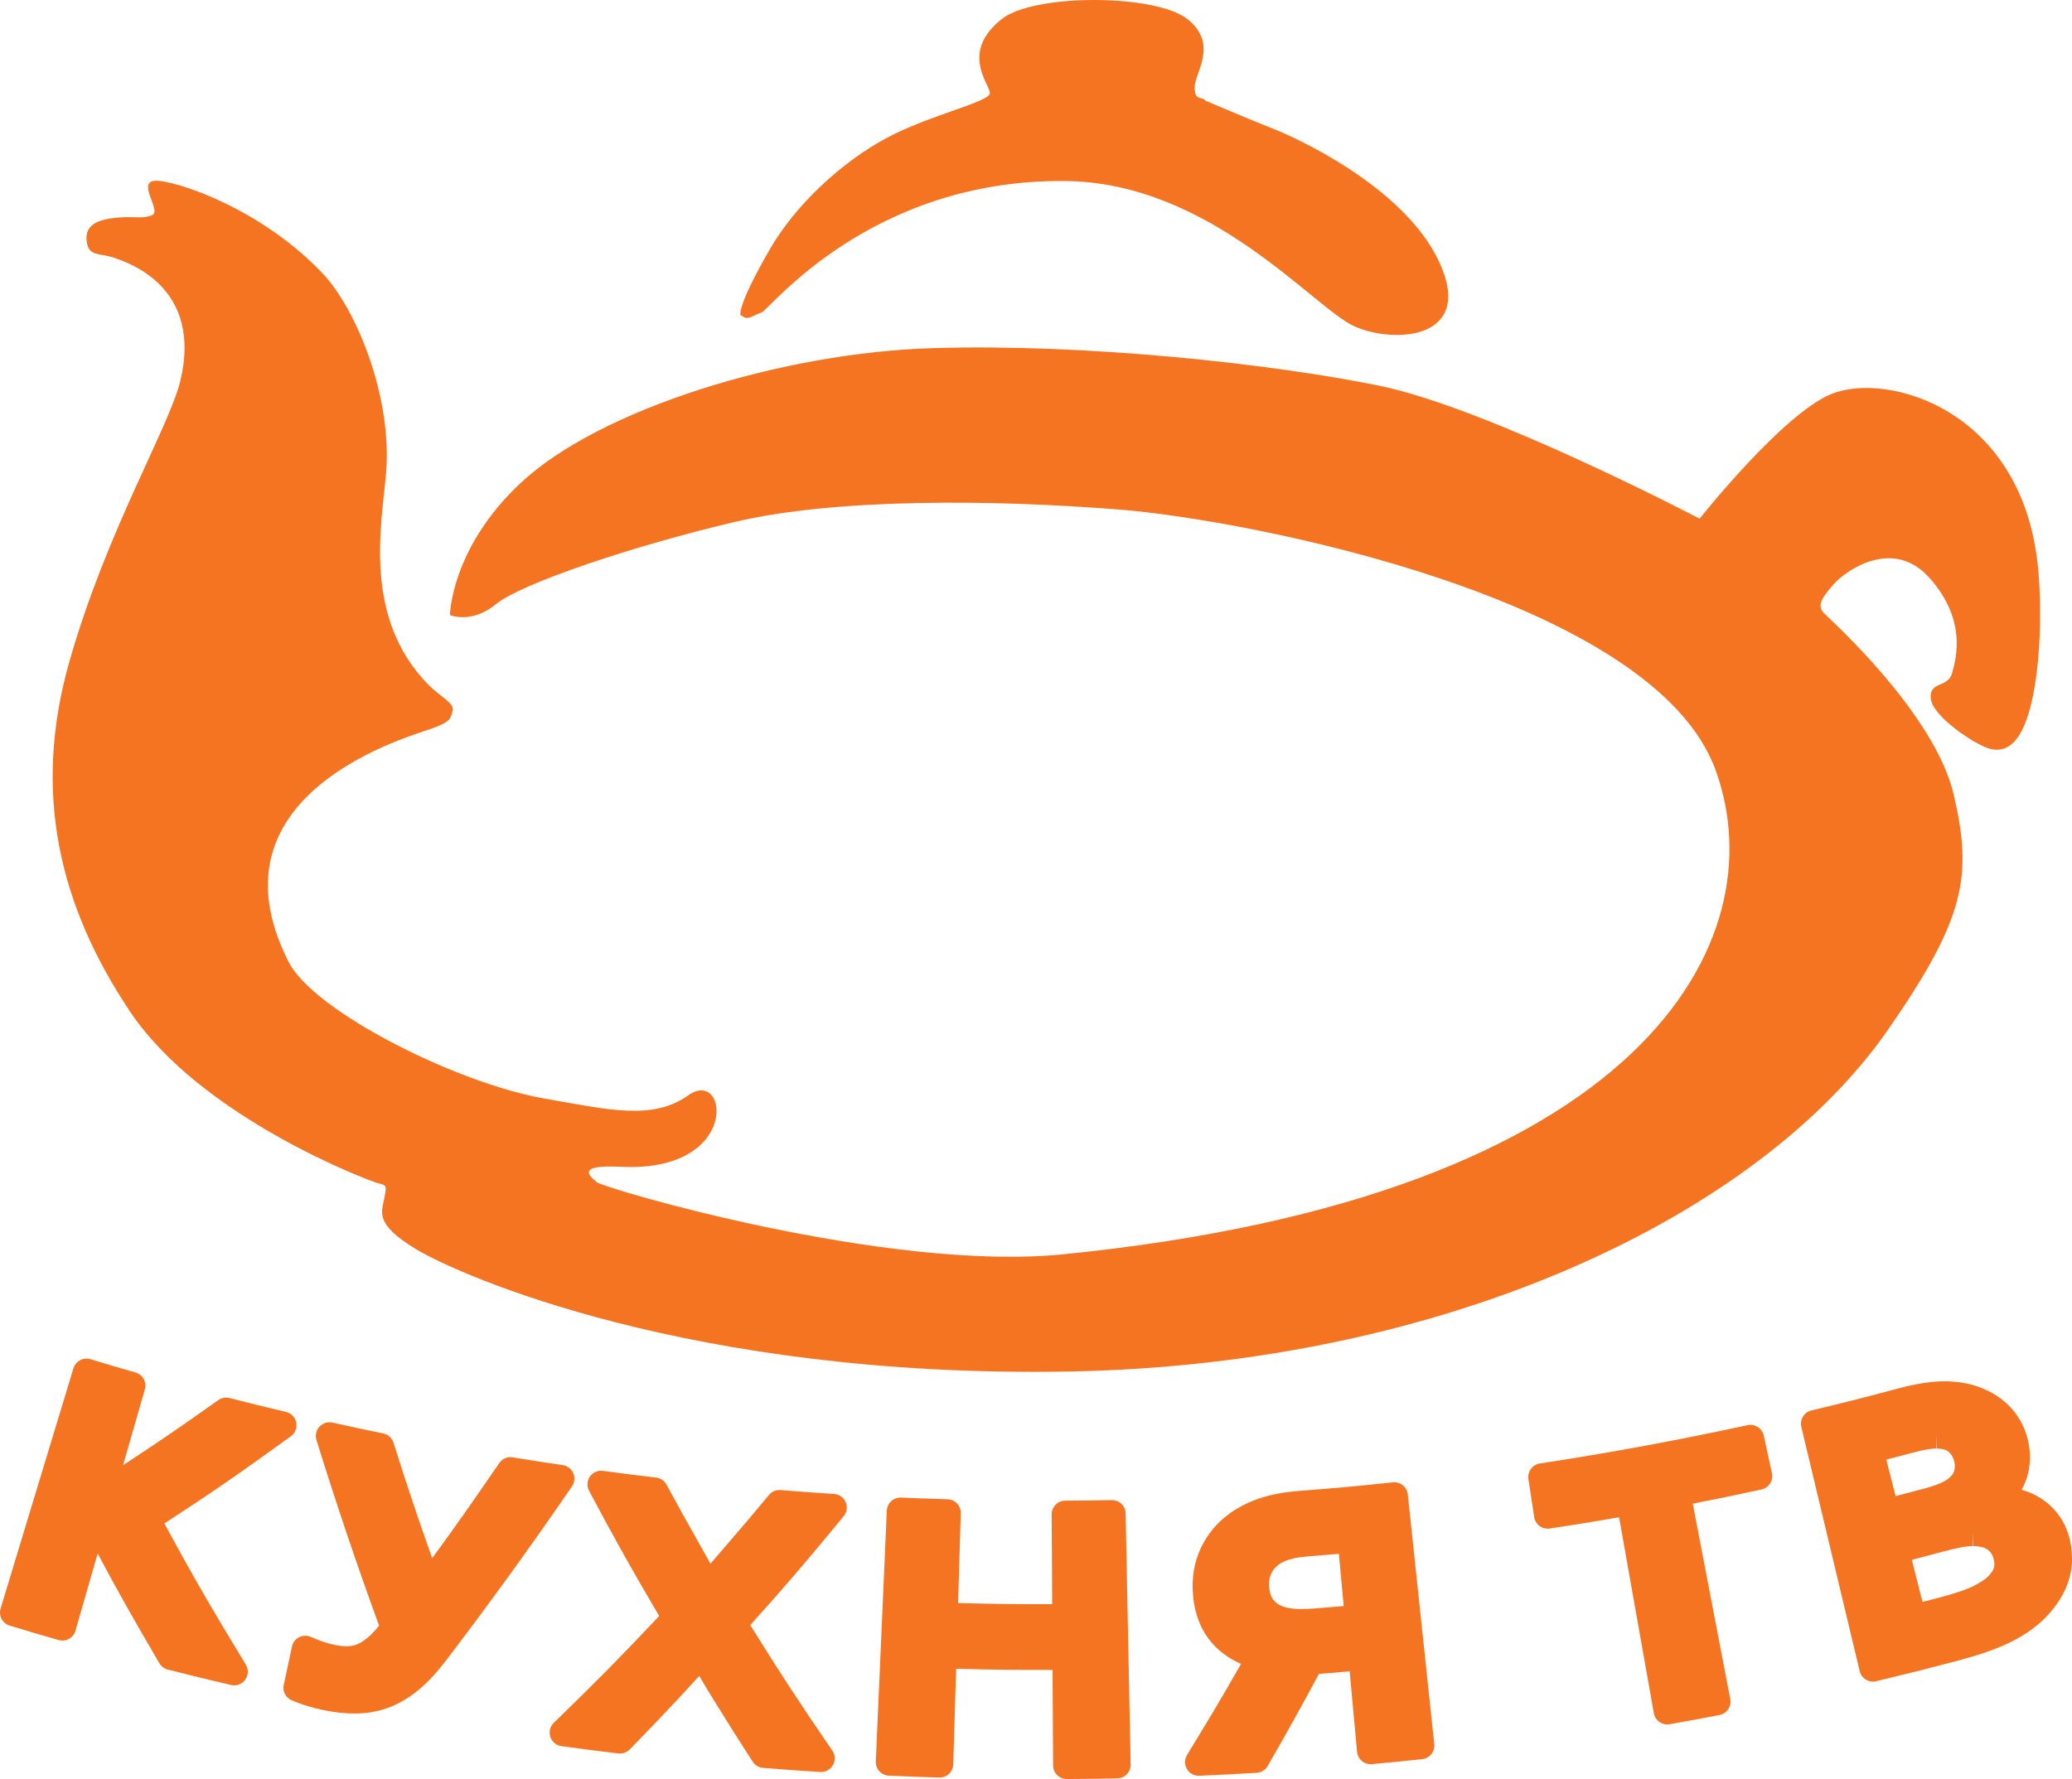 <svg id="a" enable-background="new 0 0 283.464 283.464" version="1.1" viewBox="0 0 233.55 200.57" xml:space="preserve" xmlns="http://www.w3.org/2000/svg"><g id="b" transform="translate(-24.955 -41.446)"><g id="c" fill="#f47422"><path id="d" d="m108.46 77.046s-0.704-0.614 3.27-7.5c2.884-5.001 8.076-9.808 13.076-12.499 5-2.693 11.794-4.103 11.729-5.129-0.063-1.025-3.383-4.599 1.347-8.332 3.654-2.886 17.308-2.82 20.898 0 3.589 2.82 0.834 6.089 0.834 7.691s0.735 0.961 1.249 1.538c0 0 6.058 2.564 7.659 3.173 1.603 0.608 14.551 6.202 18.637 14.951 4.087 8.749-4.952 9.326-9.519 7.308-4.568-2.02-16.2-16.25-32.642-16.394-22.019-0.193-33.317 14.519-34.183 14.807-0.865 0.288-1.49 0.865-2.019 0.528-0.528-0.334-0.336-0.142-0.336-0.142z" clip-rule="evenodd" fill-rule="evenodd"/><path id="e" d="m75.673 110.79s0.093-7.53 7.981-14.903c8.846-8.27 29.293-14.679 46.472-15.192s37.948 1.731 50.254 4.23c12.307 2.501 36.152 15 36.152 15s9.293-11.747 14.807-14.038c6.25-2.597 21.729 1.636 23.362 19.807 0.391 4.326 0.289 10.864-0.863 15.384-1.13 4.43-2.886 5.192-4.52 4.808-1.635-0.384-6.537-3.653-6.73-5.673-0.192-2.019 1.923-1.154 2.404-2.884 0.48-1.731 1.635-5.962-2.5-10.673-4.135-4.712-9.519-0.865-10.866 0.673-1.344 1.538-1.922 2.404-1.057 3.27 0.866 0.864 12.5 11.346 14.614 20.479 2.116 9.135 1.314 13.86-7.402 26.441-14.454 20.865-49.58 37.785-92.304 38.557-42.655 0.768-68.746-10.865-73.554-13.75-4.808-2.884-3.942-4.23-3.653-5.77 0.289-1.537 0.289-1.441-0.771-1.73-1.057-0.289-19.903-7.403-27.882-19.326-7.981-11.922-11.057-24.71-6.827-39.518 4.23-14.807 11.256-26.421 12.5-31.633 2.5-10.48-5.769-13.268-7.5-13.847-1.731-0.576-2.884-0.095-3.077-1.922s1.346-2.403 3.461-2.596c2.115-0.192 2.789 0.192 3.941-0.289 1.156-0.48-2.21-4.23 0.867-3.846 3.077 0.386 11.77 3.527 18.3 10.385 3.846 4.037 7.948 14.037 7.179 22.69-0.515 5.794-2.596 16.152 4.712 23.653 1.478 1.516 3.075 2.115 2.787 3.075-0.289 0.962-0.289 1.154-2.307 1.924-2.019 0.77-25.96 7.115-16.153 26.346 2.839 5.567 18.98 13.675 28.844 15.384 7.212 1.25 12.154 2.51 16.218-0.385 4.454-3.173 5.992 8.75-7.661 8.076-5.126-0.253-3.46 1.058-2.692 1.731 0.768 0.674 32.623 10.126 52.53 8.14 65.509-6.538 80.591-35.37 73.586-54.612-7.051-19.357-52.689-28.203-67.177-29.358-14.487-1.153-32.05-1.282-43.46 1.411-11.409 2.692-23.974 6.923-26.793 9.229-2.818 2.31-5.222 1.252-5.222 1.252z" clip-rule="evenodd" fill-rule="evenodd"/><g id="f"><path id="g" d="m43.48 213.21c5.568-3.631 8.586-5.719 14.259-9.834 0.487-0.354 0.724-0.958 0.605-1.547-0.117-0.59-0.568-1.056-1.154-1.195-2.527-0.599-3.776-0.906-6.361-1.567-0.438-0.112-0.903-0.025-1.271 0.236-4.371 3.098-7.01 4.91-10.732 7.333l2.457-8.543c0.234-0.817-0.237-1.669-1.054-1.904-2.034-0.584-3.05-0.885-5.079-1.501-0.391-0.118-0.811-0.073-1.171 0.117-0.359 0.192-0.628 0.52-0.747 0.909l-8.211 27.092c-0.118 0.391-0.076 0.813 0.116 1.173 0.193 0.359 0.521 0.628 0.911 0.747 2.201 0.666 3.303 0.991 5.51 1.625 0.815 0.235 1.668-0.236 1.903-1.054l2.501-8.7c2.31 4.334 3.991 7.31 6.958 12.372 0.208 0.354 0.55 0.612 0.949 0.712 2.856 0.725 4.254 1.066 7.13 1.739 0.117 0.026 0.235 0.042 0.35 0.042 0.487 0 0.953-0.233 1.247-0.638 0.363-0.502 0.39-1.174 0.067-1.703-3.905-6.408-5.849-9.767-9.183-15.911z"/><path id="h" d="m89.57 207.54c-0.212-0.484-0.659-0.828-1.184-0.907-2.259-0.334-3.386-0.51-5.639-0.88-0.59-0.098-1.181 0.156-1.518 0.649-3.047 4.447-4.816 6.967-7.557 10.723-1.642-4.613-2.656-7.653-4.366-13.026-0.169-0.529-0.611-0.927-1.156-1.038-2.292-0.472-3.436-0.716-5.723-1.224-0.536-0.119-1.093 0.056-1.463 0.459-0.373 0.402-0.5 0.974-0.339 1.498 2.163 6.985 4.537 14.027 7.063 20.938-0.375 0.462-0.735 0.853-1.074 1.162-0.437 0.399-0.86 0.694-1.261 0.877-0.372 0.17-0.74 0.262-1.128 0.278-0.457 0.022-0.969-0.029-1.532-0.146-0.378-0.078-0.803-0.193-1.264-0.341-0.451-0.146-0.929-0.331-1.422-0.556-0.425-0.192-0.914-0.183-1.328 0.026-0.415 0.211-0.715 0.597-0.812 1.051l-0.93 4.323c-0.154 0.714 0.215 1.437 0.882 1.73 0.569 0.252 1.189 0.478 1.843 0.671 0.63 0.188 1.226 0.337 1.772 0.448 1.223 0.254 2.39 0.38 3.468 0.38 0.158 0 0.313-3e-3 0.465-7e-3 1.263-0.044 2.479-0.295 3.617-0.747 1.128-0.449 2.22-1.12 3.249-1.989 0.988-0.838 1.979-1.904 2.945-3.169 4.895-6.413 9.689-13.041 14.251-19.7 0.3-0.437 0.353-0.996 0.141-1.483z"/><path id="i" d="m118.96 209.88c-2.41-0.155-3.614-0.244-6.022-0.438-0.505-0.044-0.987 0.165-1.307 0.55-1.858 2.236-2.763 3.306-4.606 5.44-0.638 0.738-1.327 1.54-1.989 2.318-0.309-0.555-0.665-1.188-1.063-1.903l-0.44-0.788c-1.408-2.488-2.085-3.711-3.446-6.223-0.237-0.438-0.675-0.735-1.171-0.796-2.4-0.284-3.6-0.437-5.998-0.763-0.567-0.08-1.14 0.173-1.468 0.645-0.331 0.476-0.367 1.093-0.096 1.602 3.079 5.778 4.736 8.746 7.902 14.118-4.458 4.734-6.95 7.256-11.879 12.043-0.422 0.41-0.573 1.025-0.389 1.584 0.183 0.559 0.67 0.964 1.252 1.044 2.547 0.349 3.805 0.512 6.411 0.824 0.477 0.057 0.95-0.11 1.284-0.452 2.269-2.327 3.35-3.457 5.51-5.76 0.779-0.832 1.554-1.679 2.32-2.532 0.569 0.968 1.162 1.951 1.776 2.941 1.654 2.674 2.49 3.996 4.257 6.734 0.26 0.402 0.693 0.661 1.171 0.699 2.557 0.203 3.821 0.293 6.438 0.459 0.033 1e-3 0.064 2e-3 0.097 2e-3 0.55 0 1.063-0.295 1.337-0.778 0.291-0.511 0.264-1.143-0.068-1.627-3.893-5.692-5.834-8.657-9.252-14.157 4.176-4.653 6.384-7.233 10.529-12.275 0.366-0.446 0.453-1.059 0.223-1.59-0.231-0.527-0.738-0.884-1.313-0.921z"/><path id="j" d="m151.36 211c-0.292-0.282-0.688-0.424-1.097-0.427-2.096 0.041-3.143 0.055-5.241 0.067-0.85 6e-3 -1.532 0.697-1.528 1.548l0.06 10.117c-3.933 0.014-6.421-0.012-10.605-0.126l0.301-10.114c0.012-0.407-0.137-0.804-0.418-1.099-0.28-0.299-0.666-0.472-1.074-0.485-2.096-0.062-3.144-0.1-5.239-0.191-0.404-0.013-0.806 0.126-1.107 0.402-0.301 0.275-0.479 0.658-0.498 1.066l-1.243 28.28c-0.037 0.848 0.622 1.567 1.469 1.604 2.274 0.101 3.409 0.141 5.682 0.208 0.406 0.019 0.804-0.139 1.1-0.418 0.297-0.279 0.472-0.666 0.483-1.073l0.321-10.771c4.318 0.119 6.858 0.146 10.87 0.131l0.063 10.774c2e-3 0.408 0.166 0.799 0.457 1.085 0.287 0.285 0.676 0.444 1.081 0.444h0.01c2.273-0.014 3.411-0.028 5.684-0.073 0.85-0.017 1.525-0.72 1.507-1.569l-0.564-28.301c-8e-3 -0.408-0.178-0.796-0.474-1.079z"/><path id="k" d="m183.64 209.94c-0.091-0.844-0.842-1.448-1.692-1.367-4.211 0.445-6.273 0.636-10.515 0.962-1.214 0.095-2.255 0.246-3.18 0.465-0.94 0.223-1.808 0.514-2.582 0.864-2.081 0.945-3.686 2.307-4.771 4.04-1.103 1.761-1.607 3.748-1.504 5.907 0.105 2.234 0.767 4.125 1.962 5.626 0.876 1.094 2.041 1.969 3.484 2.608-2.169 3.797-3.531 6.089-6.086 10.264-0.297 0.486-0.302 1.095-0.013 1.584 0.276 0.471 0.781 0.758 1.324 0.758 0.022 0 0.044 0 0.067-1e-3 2.629-0.113 3.9-0.179 6.467-0.331 0.52-0.03 0.984-0.318 1.243-0.769 2.405-4.186 3.621-6.366 5.778-10.381 1.307-0.101 2.267-0.18 3.464-0.287l0.832 9.066c0.038 0.406 0.233 0.781 0.549 1.041 0.313 0.263 0.719 0.392 1.123 0.351 2.268-0.207 3.398-0.319 5.663-0.559 0.847-0.091 1.458-0.849 1.368-1.693-0.989-9.382-1.986-18.766-2.981-28.148zm-7.227 12.58c-1.039 0.094-1.902 0.163-3.221 0.268-0.588 0.047-1.109 0.07-1.551 0.07-0.108 0-0.213-2e-3 -0.312-4e-3 -0.462-0.014-0.855-0.054-1.166-0.118-0.434-0.09-0.79-0.219-1.06-0.379-0.246-0.146-0.448-0.318-0.597-0.51-0.154-0.199-0.267-0.413-0.341-0.654-0.092-0.294-0.147-0.616-0.171-0.959-0.034-0.571 0.084-1.09 0.367-1.588 0.269-0.479 0.728-0.87 1.358-1.162 0.292-0.133 0.658-0.25 1.086-0.345 0.443-0.099 1.008-0.175 1.678-0.227 1.389-0.109 2.288-0.183 3.387-0.281z"/><path id="l" d="m223.76 203.3c-0.183-0.829-0.999-1.356-1.831-1.175-7.769 1.688-15.643 3.141-23.406 4.321-0.839 0.127-1.415 0.912-1.29 1.752l0.651 4.29c0.063 0.402 0.279 0.767 0.609 1.008 0.327 0.243 0.739 0.342 1.143 0.284 3.144-0.479 4.938-0.769 7.817-1.273l3.917 22.088c0.071 0.402 0.299 0.761 0.634 0.995 0.262 0.182 0.568 0.277 0.88 0.277 0.092 0 0.182-9e-3 0.27-0.025 2.249-0.398 3.37-0.606 5.612-1.037 0.834-0.16 1.379-0.967 1.22-1.801-0.992-5.188-1.99-10.373-2.985-15.56l-1.242-6.468c2.814-0.548 4.6-0.921 7.749-1.606 0.83-0.183 1.356-1.001 1.176-1.831z"/><path id="m" d="m258.14 214.58c-0.286-0.943-0.707-1.777-1.25-2.474-0.53-0.686-1.165-1.265-1.887-1.726-0.659-0.421-1.393-0.744-2.184-0.967 0.342-0.6 0.589-1.221 0.737-1.856 0.324-1.398 0.271-2.834-0.158-4.271-0.241-0.815-0.624-1.596-1.133-2.323-0.511-0.724-1.157-1.375-1.925-1.927-0.754-0.546-1.633-0.986-2.614-1.313-0.96-0.318-2.048-0.499-3.237-0.537-1.539-0.048-3.39 0.219-5.637 0.819-3.88 1.039-5.788 1.523-9.72 2.462-0.826 0.198-1.336 1.028-1.138 1.854l2.344 9.81c1.413 5.907 2.826 11.814 4.235 17.724 0.095 0.397 0.343 0.739 0.689 0.954 0.245 0.147 0.523 0.227 0.806 0.227 0.119 0 0.239-0.015 0.358-0.042 3.499-0.837 5.229-1.27 8.817-2.214 0.849-0.224 1.606-0.436 2.278-0.641 0.685-0.206 1.312-0.413 1.865-0.621 0.57-0.213 1.065-0.414 1.518-0.617 0.5-0.226 0.912-0.428 1.266-0.62 1.489-0.81 2.721-1.75 3.664-2.795 0.904-1.004 1.582-2.041 2.015-3.082 0.438-1.061 0.658-2.119 0.658-3.149 1e-3 -0.971-0.123-1.872-0.367-2.675zm-14.942-9.819v-1.535l0.052 1.536c0.609 9e-3 1.067 0.128 1.326 0.346 0.305 0.258 0.51 0.587 0.629 1.008 0.118 0.418 0.126 0.801 0.024 1.17-0.11 0.391-0.478 0.732-0.767 0.947-0.264 0.198-0.951 0.596-2.574 1.031-1.337 0.357-2.207 0.588-3.267 0.859l-1.046-4.112c0.889-0.229 1.65-0.43 2.789-0.733 0.735-0.195 1.314-0.329 1.77-0.408 0.412-0.072 0.771-0.109 1.064-0.109zm0.85 11.598c0.844-0.227 1.539-0.389 2.066-0.479 0.471-0.082 0.88-0.124 1.217-0.124v-1.535l0.053 1.536c0.702 0.01 1.257 0.146 1.604 0.396 0.335 0.241 0.546 0.551 0.668 0.975 0.078 0.271 0.11 0.529 0.098 0.785-0.01 0.198-0.067 0.395-0.178 0.596-0.134 0.252-0.356 0.518-0.655 0.789-0.305 0.279-0.774 0.582-1.391 0.9-0.424 0.217-0.925 0.43-1.491 0.625-0.649 0.226-1.43 0.46-2.319 0.695-0.838 0.22-1.43 0.376-2.064 0.539l-1.206-4.749c1.182-0.306 2.122-0.554 3.598-0.949z"/></g></g></g></svg>
